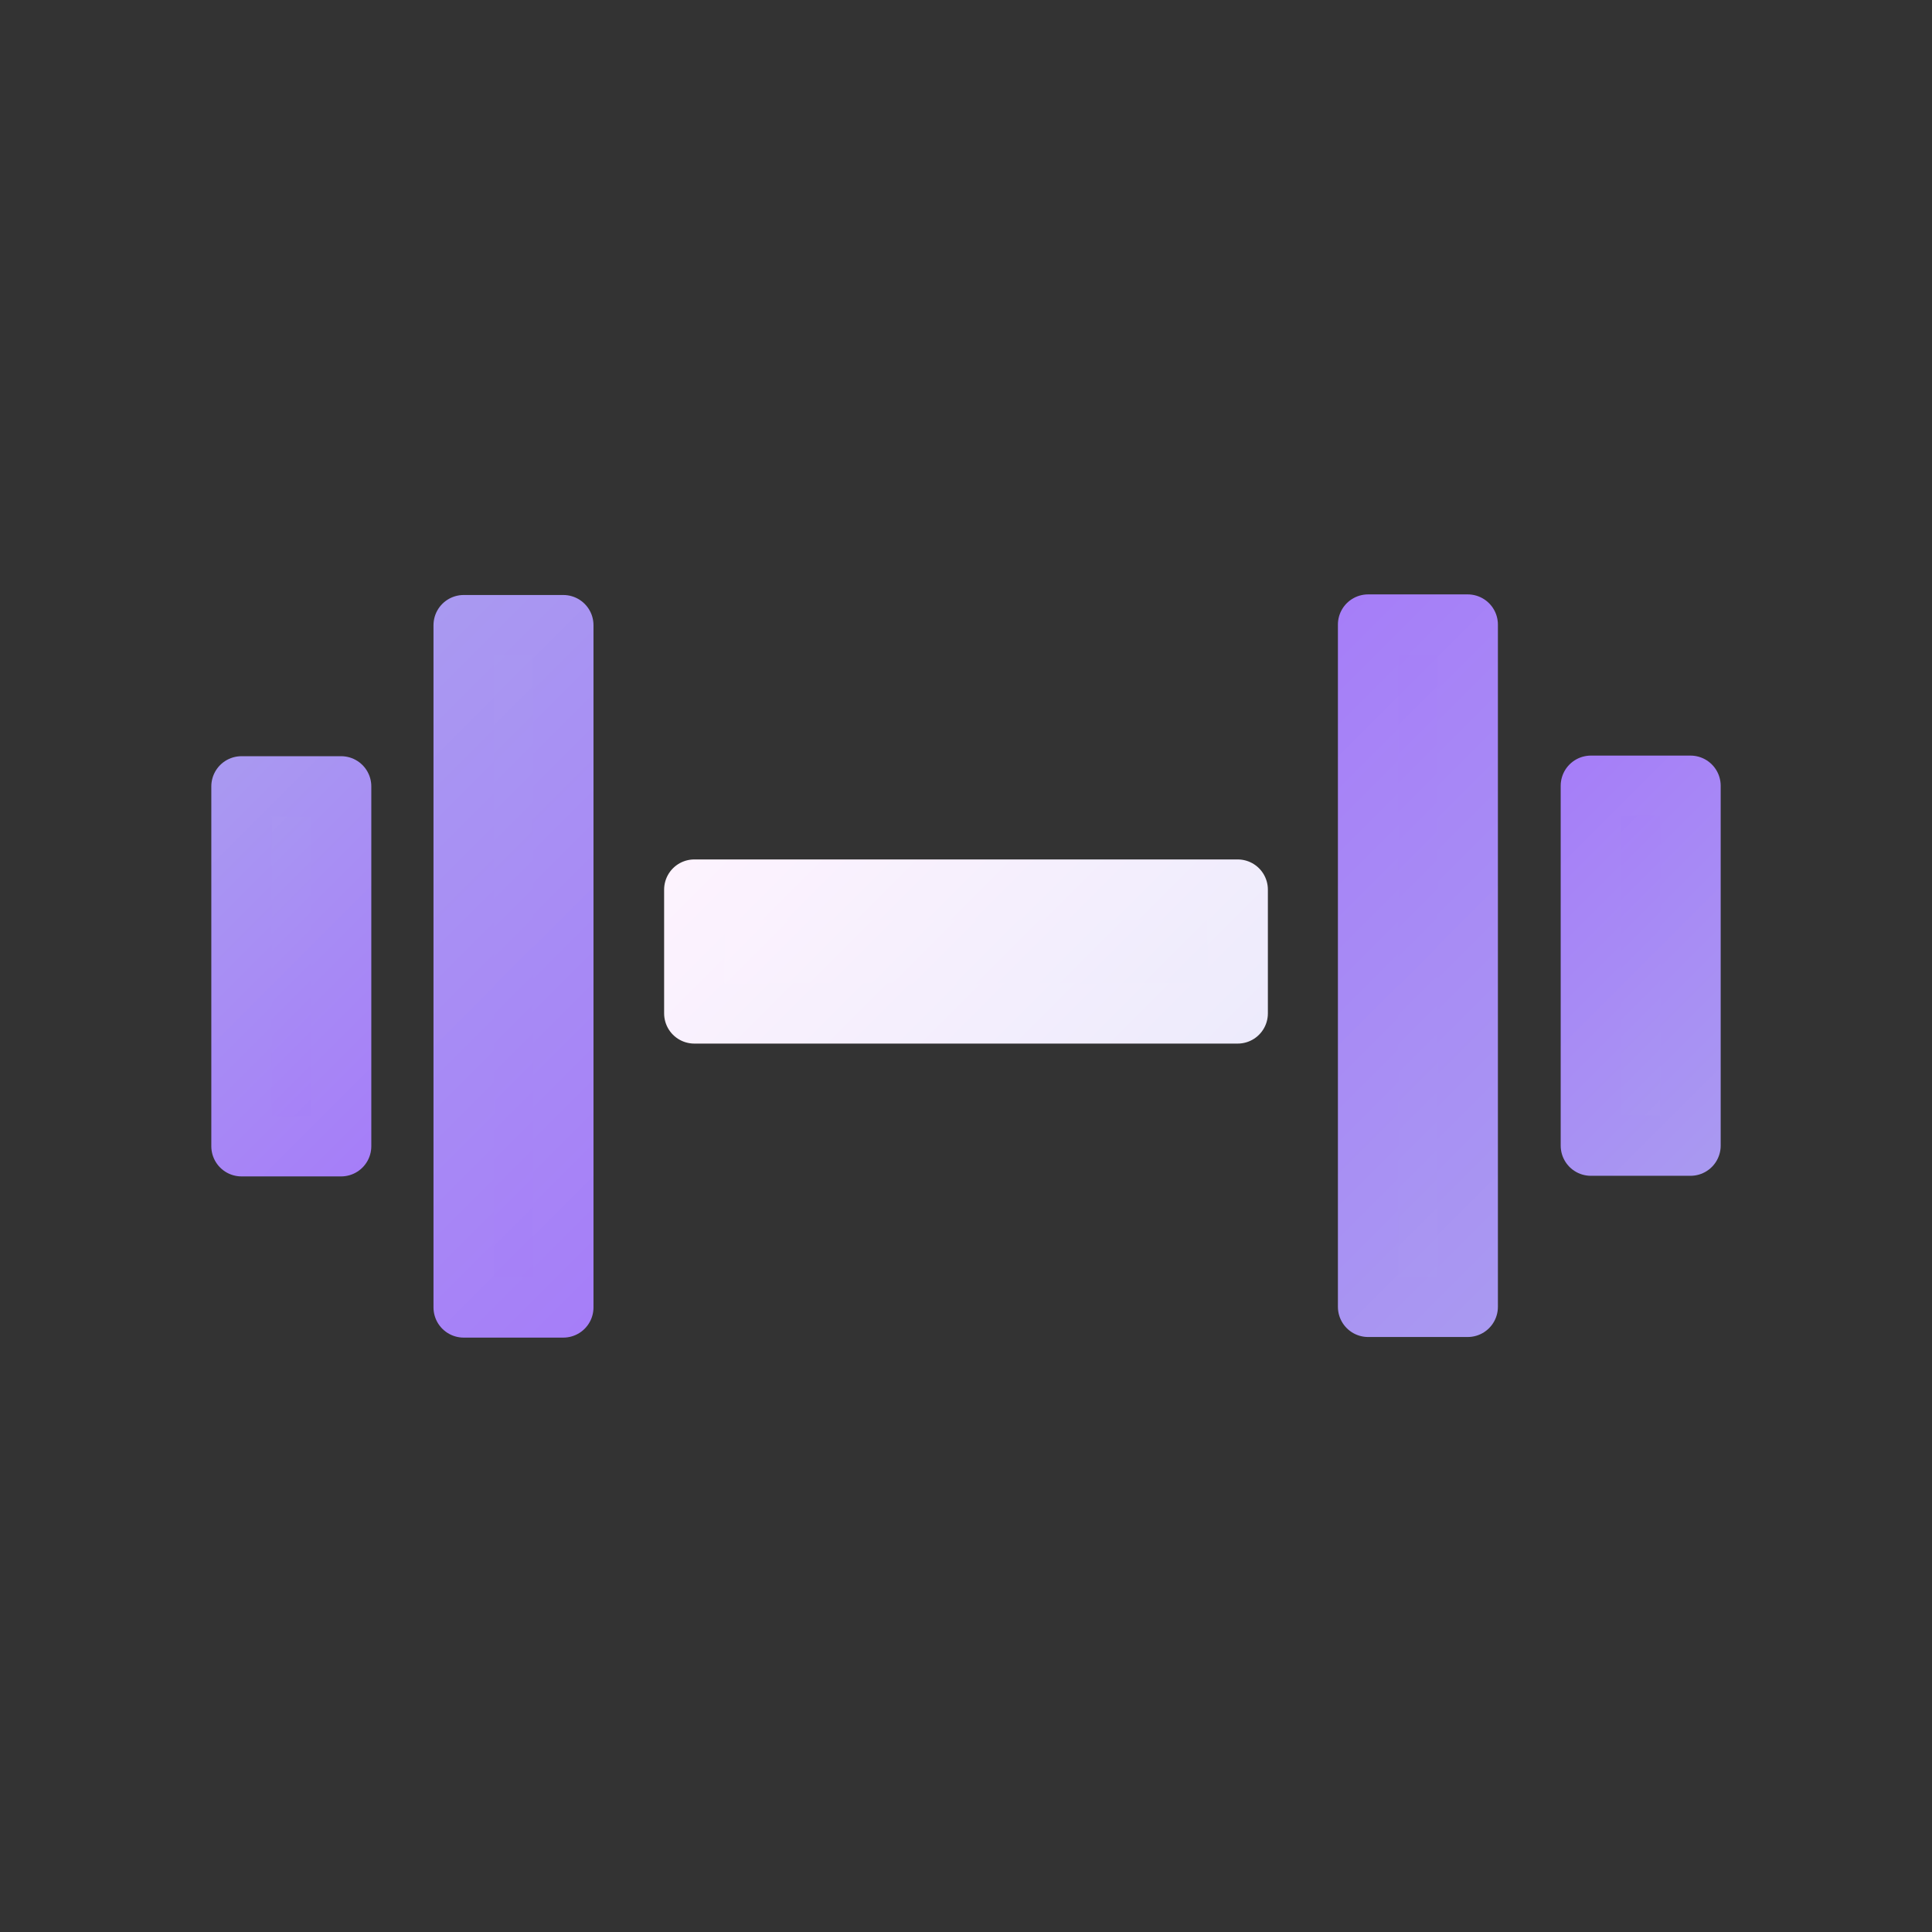 <svg width="26" height="26" viewBox="0 0 32 32" fill="none" xmlns="http://www.w3.org/2000/svg">
    <rect x="0" y="0" width="32" height="32" fill="#333333" stroke="none"/>
    <path d="M5.65 13.025H4V18.985H5.65V13.025Z" fill="url(#paint0_linear_200_66711)"
        stroke="url(#paint1_linear_200_66711)" stroke-linecap="round" stroke-linejoin="round" />
    <path d="M9.33 10.355H7.68V21.655H9.33V10.355Z" fill="url(#paint2_linear_200_66711)"
        stroke="url(#paint3_linear_200_66711)" stroke-linecap="round" stroke-linejoin="round" />
    <path d="M26.35 18.975H28V13.015H26.35V18.975Z" fill="url(#paint4_linear_200_66711)"
        stroke="url(#paint5_linear_200_66711)" stroke-linecap="round" stroke-linejoin="round" />
    <path d="M22.66 21.645H24.31V10.345H22.66V21.645Z" fill="url(#paint6_linear_200_66711)"
        stroke="url(#paint7_linear_200_66711)" stroke-linecap="round" stroke-linejoin="round" />
    <path d="M20.5 14.735H11.5V16.785H20.5V14.735Z" fill="url(#paint8_linear_200_66711)"
        stroke="url(#paint9_linear_200_66711)" stroke-linejoin="round" />
    <defs>
        <linearGradient id="paint0_linear_200_66711" x1="2.92" y1="14.095" x2="6.72" y2="17.905"
            gradientUnits="userSpaceOnUse">
            <stop stop-color="#A999F1" />
            <stop offset="1" stop-color="#A67EF8" />
        </linearGradient>
        <linearGradient id="paint1_linear_200_66711" x1="2.57" y1="13.745" x2="7.08" y2="18.255"
            gradientUnits="userSpaceOnUse">
            <stop stop-color="#A999F1" />
            <stop offset="1" stop-color="#A67EF8" />
        </linearGradient>
        <linearGradient id="paint2_linear_200_66711" x1="5.27" y1="12.765" x2="11.74" y2="19.235"
            gradientUnits="userSpaceOnUse">
            <stop stop-color="#A999F1" />
            <stop offset="1" stop-color="#A67EF8" />
        </linearGradient>
        <linearGradient id="paint3_linear_200_66711" x1="4.92" y1="12.415" x2="12.1" y2="19.595"
            gradientUnits="userSpaceOnUse">
            <stop stop-color="#A999F1" />
            <stop offset="1" stop-color="#A67EF8" />
        </linearGradient>
        <linearGradient id="paint4_linear_200_66711" x1="29.08" y1="17.905" x2="25.27" y2="14.095"
            gradientUnits="userSpaceOnUse">
            <stop stop-color="#A999F1" />
            <stop offset="1" stop-color="#A67EF8" />
        </linearGradient>
        <linearGradient id="paint5_linear_200_66711" x1="29.43" y1="18.255" x2="24.92" y2="13.745"
            gradientUnits="userSpaceOnUse">
            <stop stop-color="#A999F1" />
            <stop offset="1" stop-color="#A67EF8" />
        </linearGradient>
        <linearGradient id="paint6_linear_200_66711" x1="26.73" y1="19.235" x2="20.25" y2="12.765"
            gradientUnits="userSpaceOnUse">
            <stop stop-color="#A999F1" />
            <stop offset="1" stop-color="#A67EF8" />
        </linearGradient>
        <linearGradient id="paint7_linear_200_66711" x1="27.08" y1="19.585" x2="19.9" y2="12.405"
            gradientUnits="userSpaceOnUse">
            <stop stop-color="#A999F1" />
            <stop offset="1" stop-color="#A67EF8" />
        </linearGradient>
        <linearGradient id="paint8_linear_200_66711" x1="13.24" y1="12.995" x2="18.76" y2="18.525"
            gradientUnits="userSpaceOnUse">
            <stop stop-color="#FDF3FE" />
            <stop offset="1" stop-color="#EDEBFC" />
        </linearGradient>
        <linearGradient id="paint9_linear_200_66711" x1="12.88" y1="12.645" x2="19.11" y2="18.875"
            gradientUnits="userSpaceOnUse">
            <stop stop-color="#FDF3FE" />
            <stop offset="1" stop-color="#EDEBFC" />
        </linearGradient>
    </defs>
</svg>